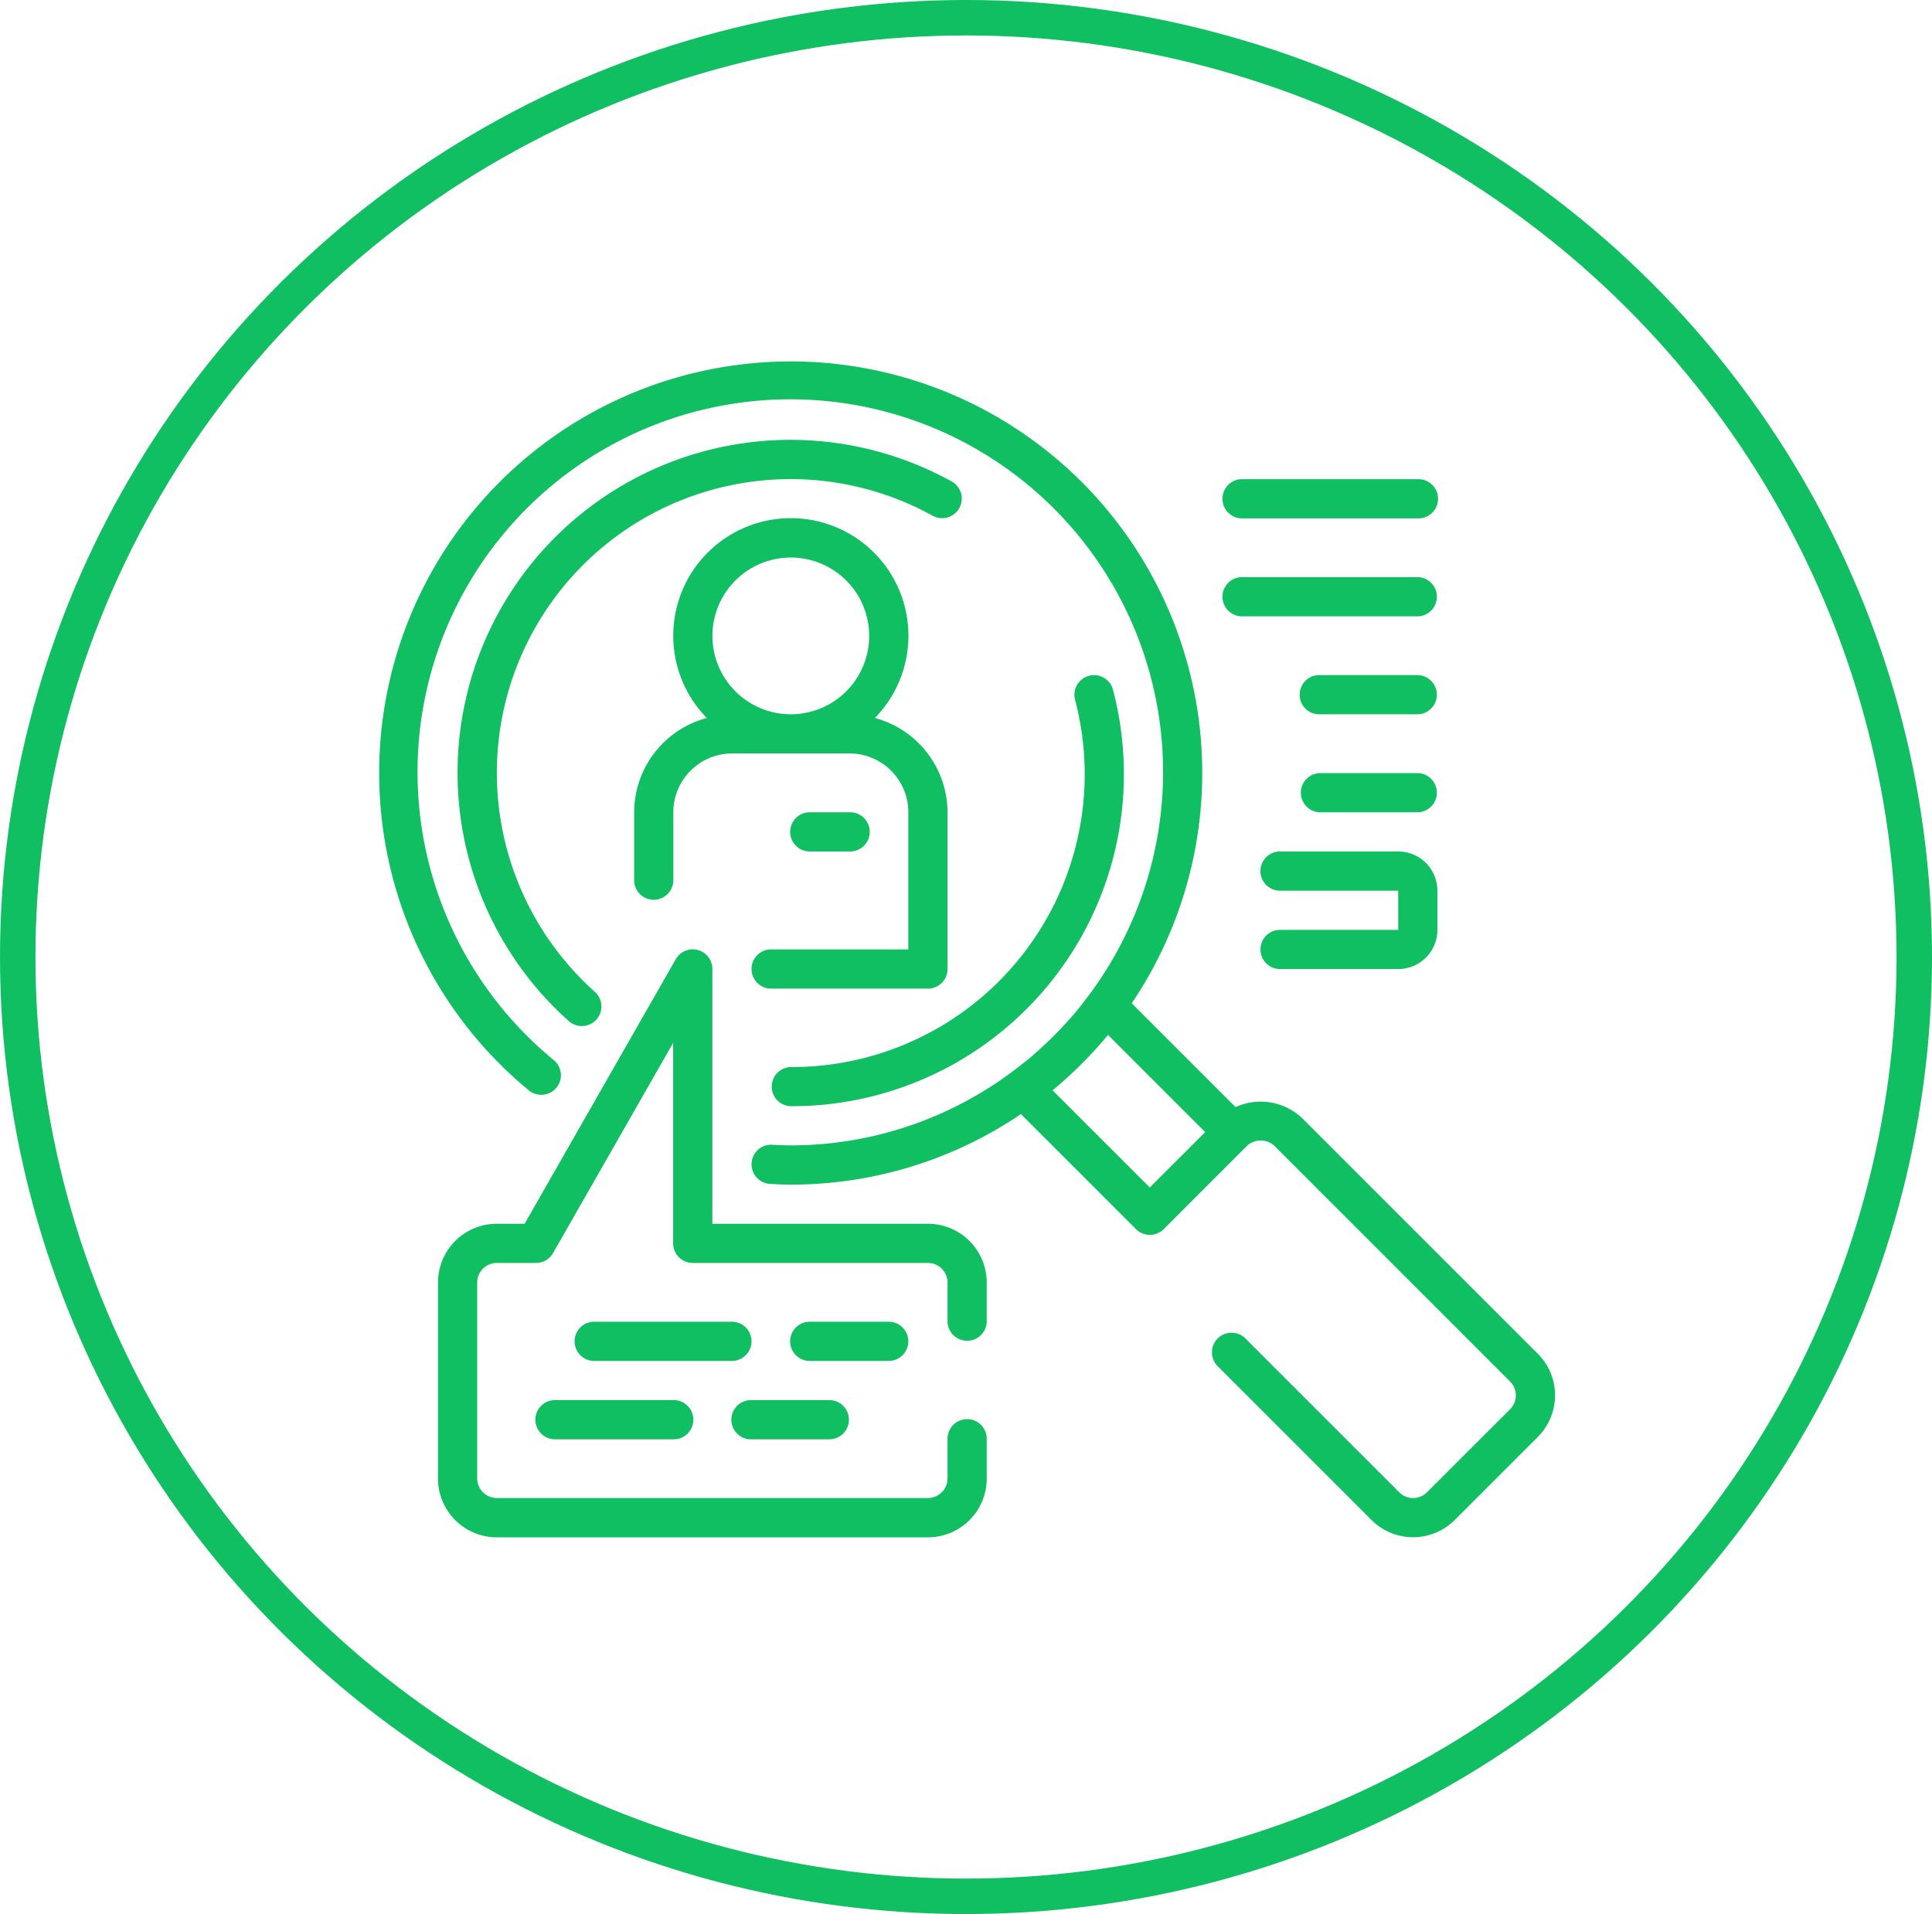 <svg xmlns="http://www.w3.org/2000/svg" width="109" height="108" viewBox="0 0 109 108">
  <g id="Group_261" data-name="Group 261" transform="translate(-1288 -3602)">
    <g id="Ellipse_27" data-name="Ellipse 27" transform="translate(1288 3602)" fill="none" stroke="#0fbf61" stroke-width="2">
      <ellipse cx="54.5" cy="54" rx="54.5" ry="54" stroke="none"/>
      <ellipse cx="54.5" cy="54" rx="53.5" ry="53" fill="none"/>
    </g>
    <g id="probl" transform="translate(1309.354 3622.403)">
      <path id="Path_92" data-name="Path 92" d="M110.685,89.446a1.106,1.106,0,0,0,1.106,1.106h8.845a1.106,1.106,0,0,0,1.106-1.106V80.6a5.528,5.528,0,0,0-4.1-5.319,6.634,6.634,0,1,0-9.481,0,5.528,5.528,0,0,0-4.1,5.319v3.8a1.106,1.106,0,1,0,2.211,0V80.6a3.317,3.317,0,0,1,3.317-3.317h6.634A3.317,3.317,0,0,1,119.53,80.6v7.739H111.79a1.106,1.106,0,0,0-1.106,1.106ZM112.9,66.228a4.422,4.422,0,1,1-4.422,4.422A4.422,4.422,0,0,1,112.9,66.228Zm0,0" transform="translate(-89.638 -55.172)" fill="#0fbf61"/>
      <path id="Path_93" data-name="Path 93" d="M171.368,186.281a1.106,1.106,0,1,0,0-2.211h-2.211a1.106,1.106,0,1,0,0,2.211Zm0,0" transform="translate(-144.793 -158.64)" fill="#0fbf61"/>
      <path id="Path_94" data-name="Path 94" d="M65.406,55.985,52.115,42.694a3.4,3.4,0,0,0-3.759-.628l-5.86-5.86A23.218,23.218,0,1,0,8.5,41.135a1.106,1.106,0,0,0,1.406-1.707A21.031,21.031,0,1,1,40,35.855c-.265.351-.535.7-.822,1.03-.024.03-.052.057-.077.086a20.96,20.96,0,0,1-2.077,2.077c-.035.03-.066.063-.1.093q-.5.424-1.017.811a20.876,20.876,0,0,1-12.647,4.273c-.35,0-.7-.018-1.045-.036a1.107,1.107,0,1,0-.121,2.211c.388.021.774.039,1.166.039a23.087,23.087,0,0,0,12.985-3.98l6.491,6.491a1.105,1.105,0,0,0,1.563,0l4.691-4.691a1.135,1.135,0,0,1,1.564,0l13.29,13.292a1.105,1.105,0,0,1,0,1.562L59.153,63.8a1.105,1.105,0,0,1-1.564,0l-8.71-8.71a1.106,1.106,0,0,0-1.563,1.563l8.71,8.71a3.317,3.317,0,0,0,4.691,0l4.69-4.69a3.316,3.316,0,0,0,0-4.691ZM41.157,37.991l5.485,5.485L43.516,46.6,38.03,41.117A23.414,23.414,0,0,0,41.157,37.991Zm0,0" transform="translate(0 0)" fill="#0fbf61"/>
      <path id="Path_95" data-name="Path 95" d="M161.157,150.181a1.106,1.106,0,0,0,0,2.211A18.735,18.735,0,0,0,179.338,128.9a1.106,1.106,0,0,0-2.142.553,16.521,16.521,0,0,1-16.04,20.73Zm0,0" transform="translate(-137.898 -110.378)" fill="#0fbf61"/>
      <path id="Path_96" data-name="Path 96" d="M59.934,34.373A18.783,18.783,0,0,0,38.287,64.785a1.106,1.106,0,1,0,1.477-1.645,16.573,16.573,0,0,1,19.1-26.832,1.106,1.106,0,0,0,1.071-1.935Zm0,0" transform="translate(-27.582 -27.601)" fill="#0fbf61"/>
      <path id="Path_97" data-name="Path 97" d="M65.156,424.07a1.106,1.106,0,1,0,0,2.211H71.79a1.106,1.106,0,1,0,0-2.211Zm0,0" transform="translate(-55.166 -365.472)" fill="#0fbf61"/>
      <path id="Path_98" data-name="Path 98" d="M51.692,255.525H39.53V241.152a1.105,1.105,0,0,0-2.065-.553l-8.527,14.926h-1.57a3.317,3.317,0,0,0-3.317,3.317V269.9a3.317,3.317,0,0,0,3.317,3.317H51.692a3.317,3.317,0,0,0,3.317-3.317v-2.211a1.106,1.106,0,1,0-2.211,0V269.9A1.106,1.106,0,0,1,51.692,271H27.368a1.106,1.106,0,0,1-1.106-1.106V258.842a1.106,1.106,0,0,1,1.106-1.106h2.211a1.106,1.106,0,0,0,.96-.553l6.779-11.868V256.63a1.106,1.106,0,0,0,1.106,1.106H51.692a1.106,1.106,0,0,1,1.106,1.106v2.211a1.106,1.106,0,0,0,2.211,0v-2.211A3.317,3.317,0,0,0,51.692,255.525Zm0,0" transform="translate(-20.694 -206.877)" fill="#0fbf61"/>
      <path id="Path_99" data-name="Path 99" d="M90,393.176A1.106,1.106,0,0,0,88.9,392.07H81.157a1.106,1.106,0,1,0,0,2.211H88.9A1.106,1.106,0,0,0,90,393.176Zm0,0" transform="translate(-68.955 -337.894)" fill="#0fbf61"/>
      <path id="Path_100" data-name="Path 100" d="M174.685,393.176a1.106,1.106,0,0,0-1.106-1.106h-4.423a1.106,1.106,0,1,0,0,2.211h4.423A1.106,1.106,0,0,0,174.685,393.176Zm0,0" transform="translate(-144.793 -337.894)" fill="#0fbf61"/>
      <path id="Path_101" data-name="Path 101" d="M145.157,426.281h4.422a1.106,1.106,0,0,0,0-2.211h-4.422a1.106,1.106,0,1,0,0,2.211Zm0,0" transform="translate(-124.11 -365.472)" fill="#0fbf61"/>
      <path id="Path_102" data-name="Path 102" d="M345.157,50.282h9.951a1.106,1.106,0,1,0,0-2.211h-9.951a1.106,1.106,0,0,0,0,2.211Zm0,0" transform="translate(-296.469 -41.436)" fill="#0fbf61"/>
      <path id="Path_103" data-name="Path 103" d="M345.157,90.281h9.951a1.106,1.106,0,0,0,0-2.211h-9.951a1.106,1.106,0,0,0,0,2.211Zm0,0" transform="translate(-296.469 -75.908)" fill="#0fbf61"/>
      <path id="Path_104" data-name="Path 104" d="M382.685,128.07h-5.528a1.106,1.106,0,1,0,0,2.211h5.528a1.106,1.106,0,0,0,0-2.211Zm0,0" transform="translate(-324.047 -110.38)" fill="#0fbf61"/>
      <path id="Path_105" data-name="Path 105" d="M382.685,168.07h-5.528a1.106,1.106,0,0,0,0,2.211h5.528a1.106,1.106,0,0,0,0-2.211Zm0,0" transform="translate(-324.047 -144.851)" fill="#0fbf61"/>
      <path id="Path_106" data-name="Path 106" d="M361.157,204.493a1.106,1.106,0,1,0,0,2.211h6.634A2.211,2.211,0,0,0,370,204.493v-2.211a2.211,2.211,0,0,0-2.211-2.211h-6.634a1.106,1.106,0,1,0,0,2.211h6.634v2.211Zm0,0" transform="translate(-310.258 -172.429)" fill="#0fbf61"/>
    </g>
  </g>
</svg>
